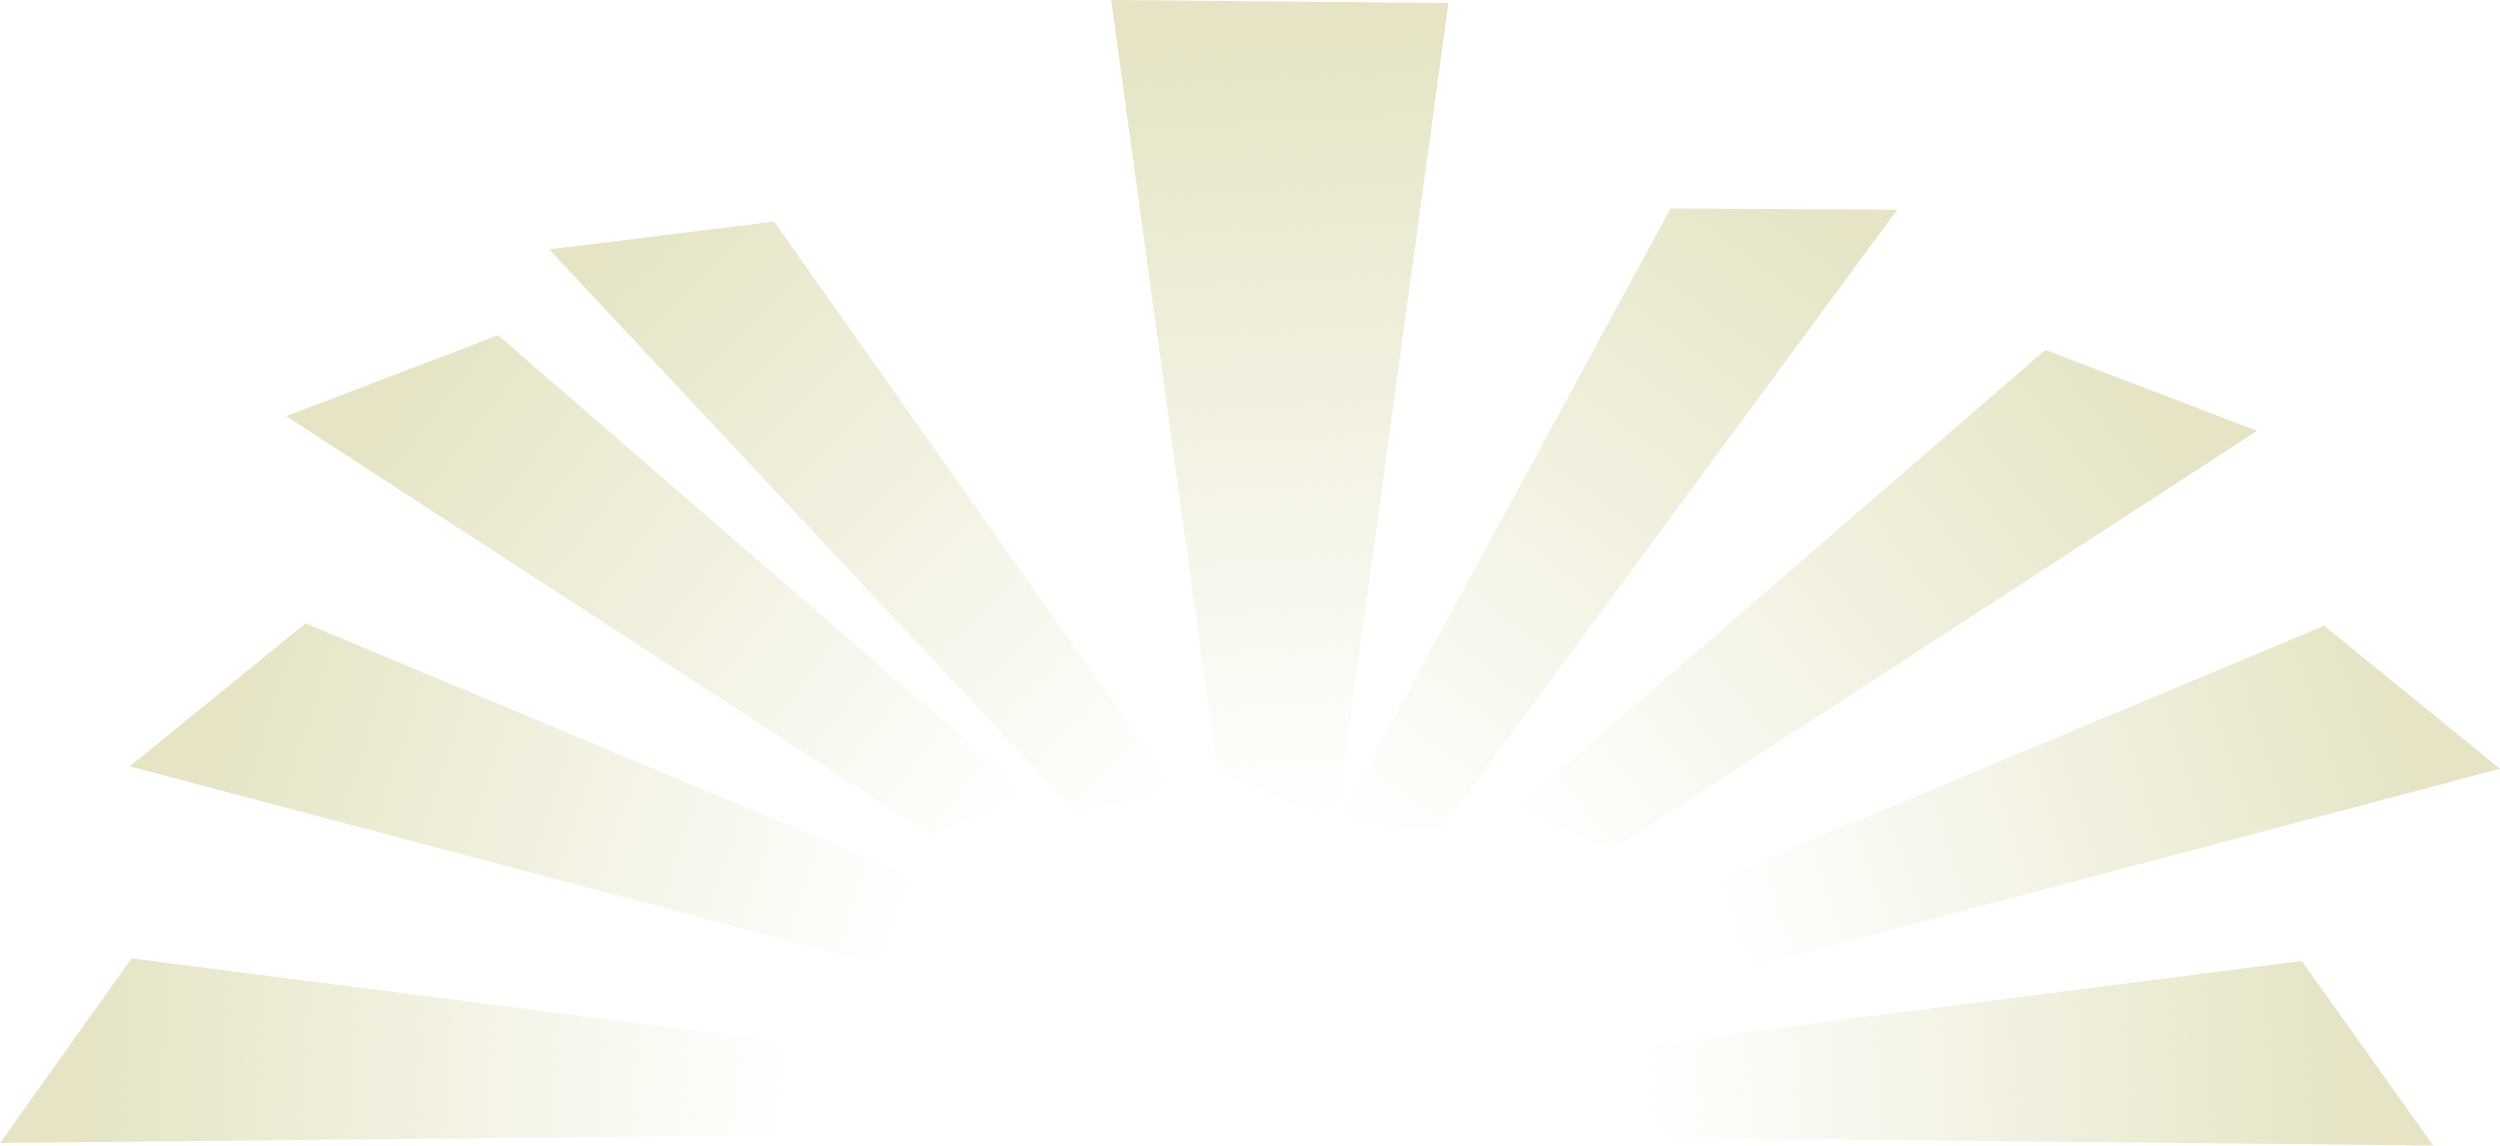 <?xml version="1.0" encoding="UTF-8" standalone="no"?>
<!-- Created with Inkscape (http://www.inkscape.org/) -->

<svg
   xmlns:dc="http://purl.org/dc/elements/1.1/"
   xmlns:cc="http://creativecommons.org/ns#"
   xmlns:rdf="http://www.w3.org/1999/02/22-rdf-syntax-ns#"
   xmlns:svg="http://www.w3.org/2000/svg"
   xmlns="http://www.w3.org/2000/svg"
   xmlns:xlink="http://www.w3.org/1999/xlink"
   xmlns:sodipodi="http://sodipodi.sourceforge.net/DTD/sodipodi-0.dtd"
   xmlns:inkscape="http://www.inkscape.org/namespaces/inkscape"
   width="330.525mm"
   height="151.448mm"
   viewBox="0 0 330.525 151.448"
   version="1.1"
   id="svg2868"
   inkscape:version="0.92.2 (5c3e80d, 2017-08-06)"
   sodipodi:docname="BrightBackGround.svg">
  <defs
     id="defs2862">
    <linearGradient
       inkscape:collect="always"
       xlink:href="#linearGradient2460"
       id="linearGradient2462"
       x1="738.362"
       y1="-105.196"
       x2="466.832"
       y2="177.399"
       gradientUnits="userSpaceOnUse"
       gradientTransform="matrix(0.263,-0.031,0.031,0.263,-11.113,66.615)" />
    <linearGradient
       inkscape:collect="always"
       id="linearGradient2460">
      <stop
         style="stop-color:#e6e4c5;stop-opacity:1;"
         offset="0"
         id="stop2456" />
      <stop
         style="stop-color:#e6e4c5;stop-opacity:0;"
         offset="1"
         id="stop2458" />
    </linearGradient>
    <linearGradient
       inkscape:collect="always"
       xlink:href="#linearGradient2460"
       id="linearGradient2503"
       gradientUnits="userSpaceOnUse"
       x1="738.362"
       y1="-105.196"
       x2="466.832"
       y2="177.399"
       gradientTransform="matrix(-0.265,0,0,0.265,219.796,47.839)" />
    <linearGradient
       inkscape:collect="always"
       xlink:href="#linearGradient2460"
       id="linearGradient2505"
       gradientUnits="userSpaceOnUse"
       x1="867.039"
       y1="-4.093"
       x2="572.271"
       y2="226.714"
       gradientTransform="matrix(-0.265,0,0,0.265,225.293,40.145)" />
    <linearGradient
       inkscape:collect="always"
       xlink:href="#linearGradient2460"
       id="linearGradient2507"
       gradientUnits="userSpaceOnUse"
       x1="958.952"
       y1="164.413"
       x2="622.555"
       y2="275.359"
       gradientTransform="matrix(-0.265,0,0,0.265,225.293,40.145)" />
    <linearGradient
       inkscape:collect="always"
       xlink:href="#linearGradient2460"
       id="linearGradient2564"
       gradientUnits="userSpaceOnUse"
       gradientTransform="matrix(-0.255,0.07,0.07,0.255,185.034,20.712)"
       x1="958.952"
       y1="164.413"
       x2="622.555"
       y2="275.359" />
    <linearGradient
       inkscape:collect="always"
       xlink:href="#linearGradient2460"
       id="linearGradient2568"
       gradientUnits="userSpaceOnUse"
       gradientTransform="matrix(0.255,0.07,-0.07,0.255,17.561,21.045)"
       x1="958.952"
       y1="164.413"
       x2="622.555"
       y2="275.359" />
    <linearGradient
       inkscape:collect="always"
       xlink:href="#linearGradient2460"
       id="linearGradient2572"
       gradientUnits="userSpaceOnUse"
       gradientTransform="matrix(-0.27,-0.17,-0.202,0.204,278.912,142.044)"
       x1="738.362"
       y1="-105.196"
       x2="466.832"
       y2="177.399" />
    <linearGradient
       inkscape:collect="always"
       xlink:href="#linearGradient2460"
       id="linearGradient3534"
       gradientUnits="userSpaceOnUse"
       x1="867.039"
       y1="-4.093"
       x2="572.271"
       y2="226.714"
       gradientTransform="matrix(0.265,0,0,0.265,-8.156,42.084)" />
    <linearGradient
       inkscape:collect="always"
       xlink:href="#linearGradient2460"
       id="linearGradient3536"
       gradientUnits="userSpaceOnUse"
       x1="958.952"
       y1="164.413"
       x2="622.555"
       y2="275.359"
       gradientTransform="matrix(0.265,0,0,0.265,3.27,40.464)" />
  </defs>
  <sodipodi:namedview
     id="base"
     pagecolor="#ffffff"
     bordercolor="#666666"
     borderopacity="1.0"
     inkscape:pageopacity="0.0"
     inkscape:pageshadow="2"
     inkscape:zoom="0.35"
     inkscape:cx="590.07335"
     inkscape:cy="222.88774"
     inkscape:document-units="mm"
     inkscape:current-layer="layer1"
     showgrid="false"
     fit-margin-top="0"
     fit-margin-left="0"
     fit-margin-right="0"
     fit-margin-bottom="0"
     inkscape:window-width="1366"
     inkscape:window-height="705"
     inkscape:window-x="-8"
     inkscape:window-y="-8"
     inkscape:window-maximized="1"
     showguides="true"
     inkscape:guide-bbox="true">
    <sodipodi:guide
       position="120.196,1.014"
       orientation="0,1"
       id="guide13423"
       inkscape:locked="false" />
  </sodipodi:namedview>
  <g
     inkscape:label="Layer 1"
     inkscape:groupmode="layer"
     id="layer1"
     transform="translate(59.557,10.294)">
    <g
       id="g13434">
      <path
         inkscape:connector-curvature="0"
         id="path2440"
         d="m 117.047,98.775 44.254,-81.506 29.969,0.161 -60.29,81.863 -13.932,-0.518"
         style="fill:url(#linearGradient2462);fill-opacity:1;stroke:none;stroke-width:0.251px;stroke-linecap:butt;stroke-linejoin:miter;stroke-opacity:0.667" />
      <path
         inkscape:connector-curvature="0"
         id="path2482"
         d="m 140.739,96.678 70.114,-60.71 27.994,10.7 -85.25,55.399 -12.858,-5.389"
         style="fill:url(#linearGradient3534);fill-opacity:1;stroke:none;stroke-width:0.251px;stroke-linecap:butt;stroke-linejoin:miter;stroke-opacity:0.667" />
      <path
         style="fill:url(#linearGradient3536);fill-opacity:1;stroke:none;stroke-width:0.251px;stroke-linecap:butt;stroke-linejoin:miter;stroke-opacity:0.667"
         d="m 162.15,108.215 85.566,-35.778 23.252,18.907 -98.287,26.006 -10.532,-9.135"
         id="path2484"
         inkscape:connector-curvature="0" />
      <path
         inkscape:connector-curvature="0"
         id="path2492"
         d="M 96.281,94.776 42.793,19.008 13.049,22.675 82.505,96.92 96.281,94.776"
         style="fill:url(#linearGradient2503);fill-opacity:1;stroke:none;stroke-width:0.251px;stroke-linecap:butt;stroke-linejoin:miter;stroke-opacity:0.667" />
      <path
         style="fill:url(#linearGradient2505);fill-opacity:1;stroke:none;stroke-width:0.251px;stroke-linecap:butt;stroke-linejoin:miter;stroke-opacity:0.667"
         d="M 76.398,94.739 6.284,34.03 -21.71,44.73 63.54,100.129 76.398,94.739"
         id="path2494"
         inkscape:connector-curvature="0" />
      <path
         inkscape:connector-curvature="0"
         id="path2496"
         d="M 66.414,107.896 -19.152,72.119 -42.404,91.026 55.882,117.031 66.414,107.896"
         style="fill:url(#linearGradient2507);fill-opacity:1;stroke:none;stroke-width:0.251px;stroke-linecap:butt;stroke-linejoin:miter;stroke-opacity:0.667" />
      <path
         style="fill:url(#linearGradient2564);fill-opacity:1;stroke:none;stroke-width:0.251px;stroke-linecap:butt;stroke-linejoin:miter;stroke-opacity:0.667"
         d="m 49.836,128.203 -91.993,-11.783 -17.4,24.401 101.664,-1.014 7.729,-11.603"
         id="path2562"
         inkscape:connector-curvature="0" />
      <path
         inkscape:connector-curvature="0"
         id="path2566"
         d="m 152.759,128.536 91.993,-11.783 17.4,24.401 -101.664,-1.014 -7.729,-11.603"
         style="fill:url(#linearGradient2568);fill-opacity:1;stroke:none;stroke-width:0.251px;stroke-linecap:butt;stroke-linejoin:miter;stroke-opacity:0.667" />
      <path
         sodipodi:nodetypes="ccccc"
         style="fill:url(#linearGradient2572);fill-opacity:1;stroke:none;stroke-width:0.283px;stroke-linecap:butt;stroke-linejoin:miter;stroke-opacity:0.667"
         d="M 117.047,98.775 131.946,-9.894 87.343,-10.294 101.359,91.568 l 15.689,7.206"
         id="path2570"
         inkscape:connector-curvature="0" />
    </g>
  </g>
</svg>
